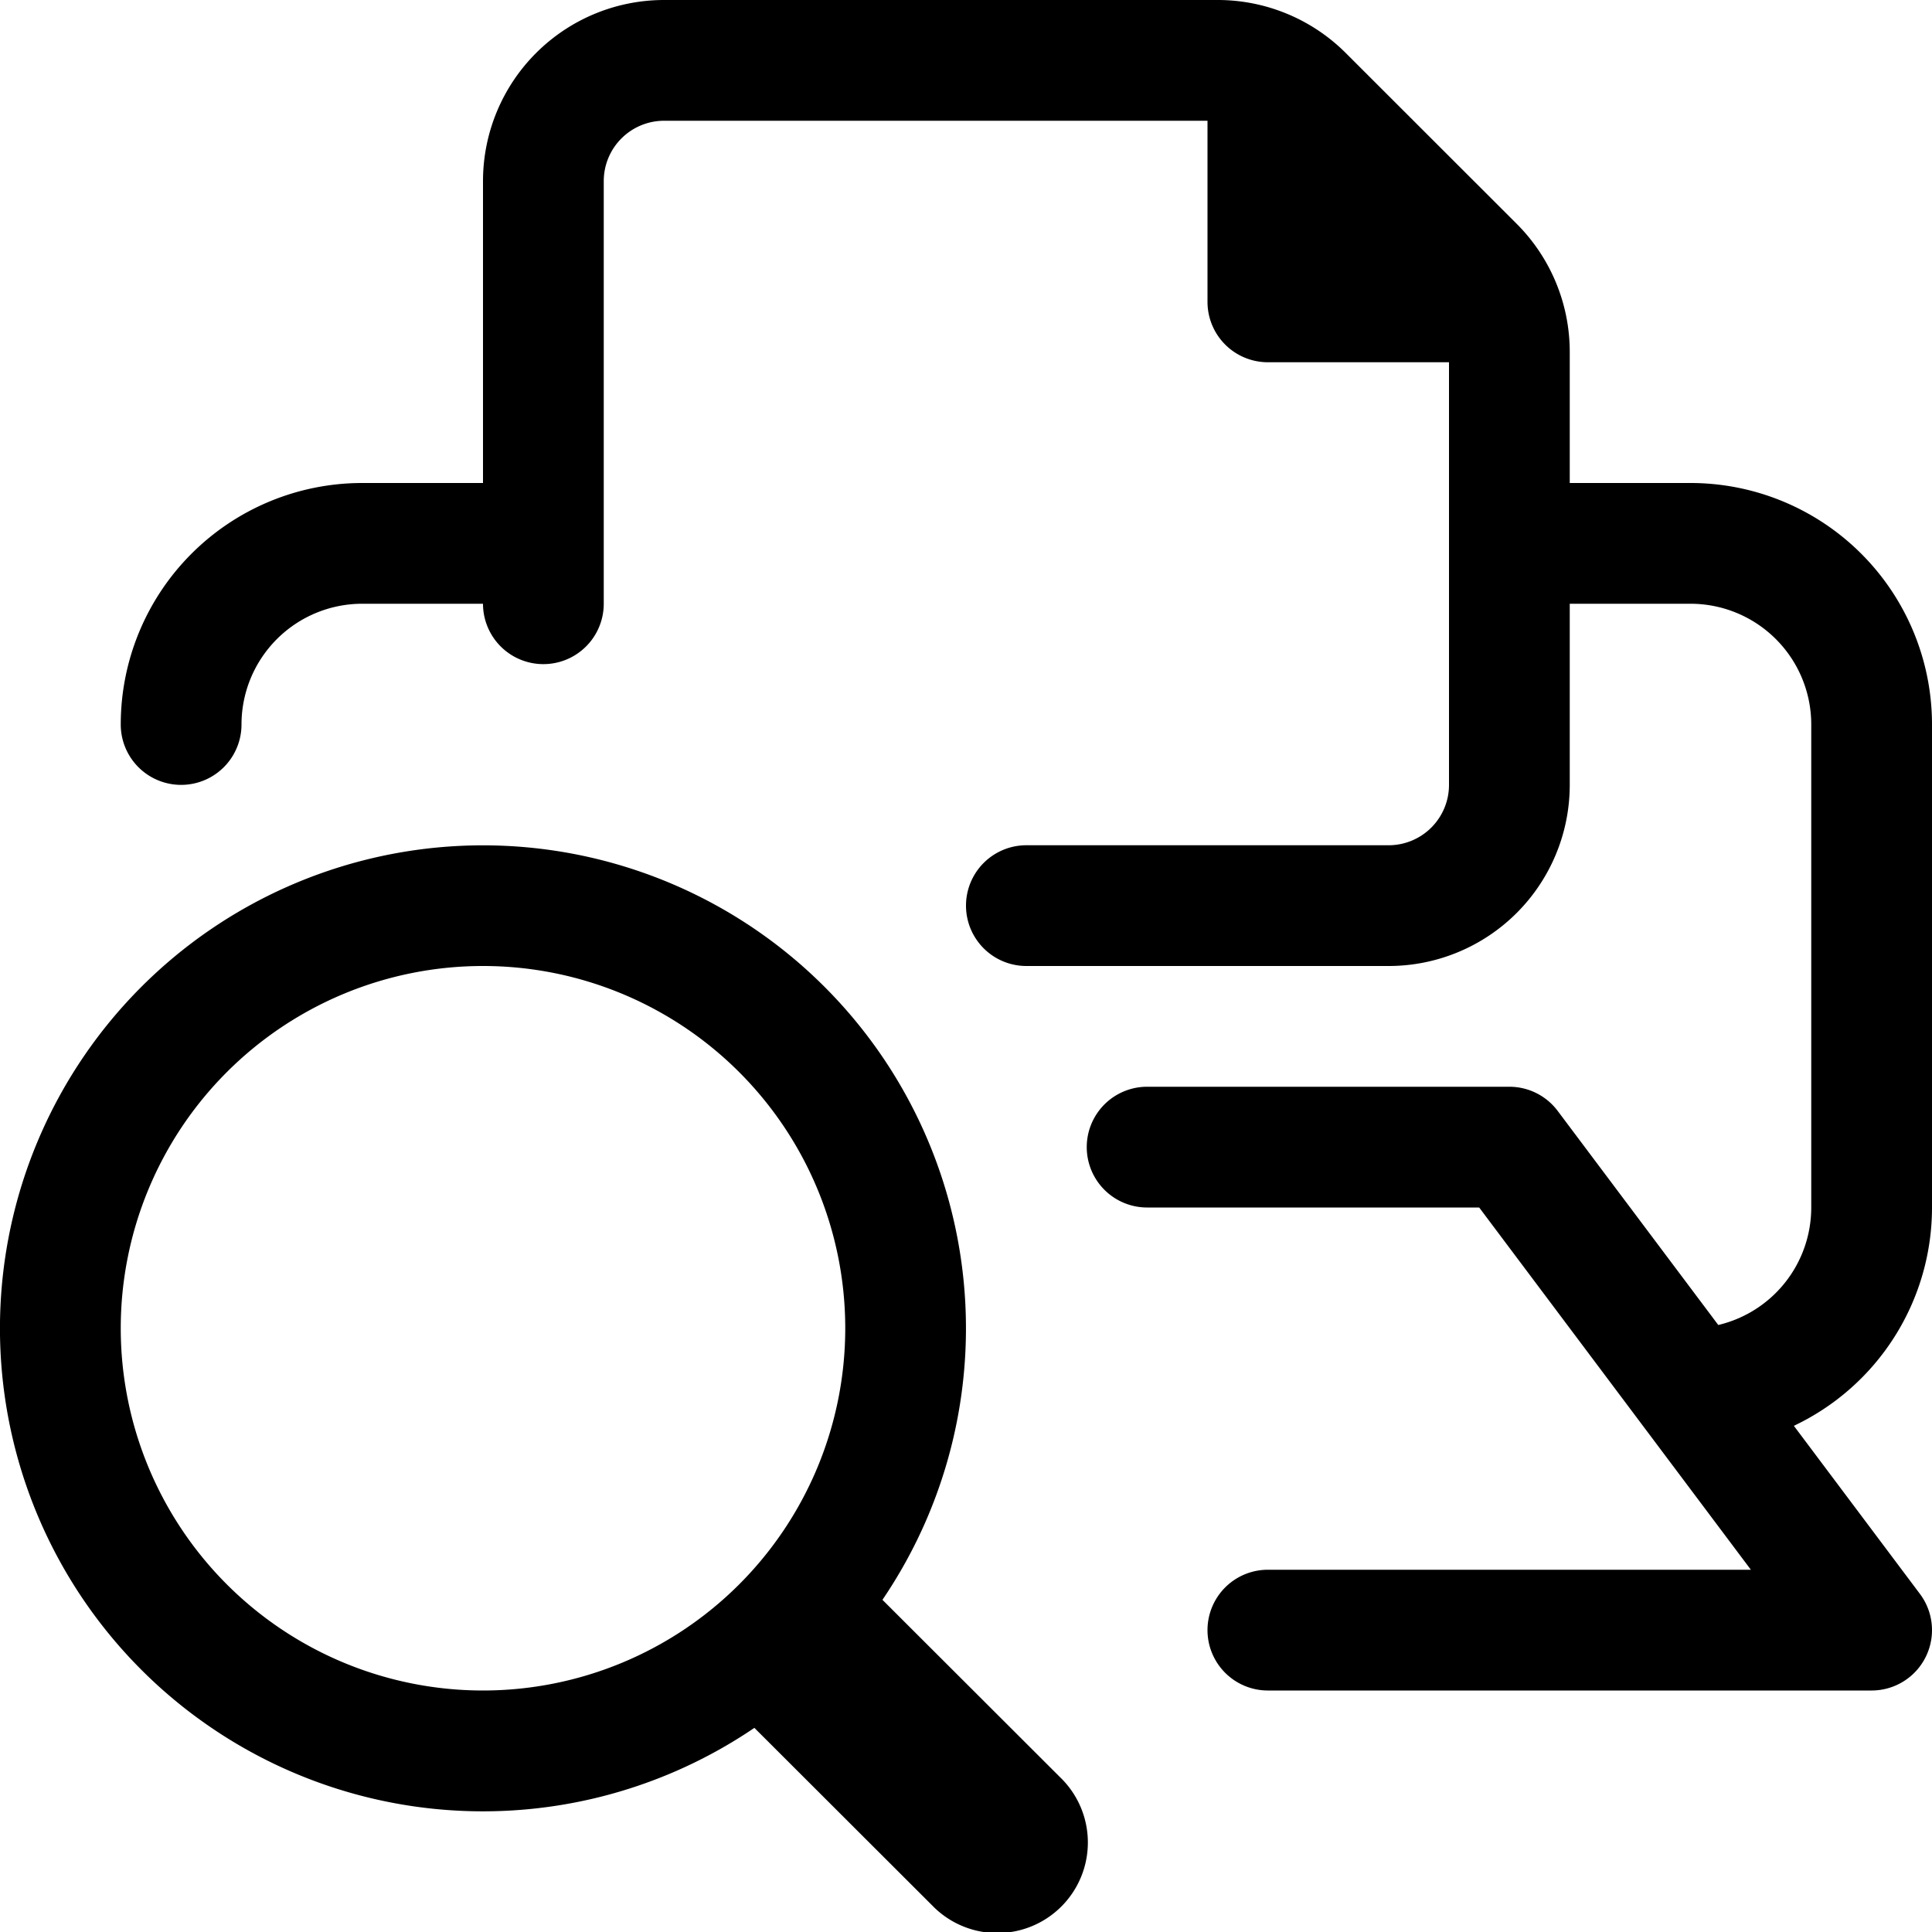 <svg xmlns="http://www.w3.org/2000/svg" viewBox="0 0 16 16" fill="none">
  <path fill="#000" fill-rule="evenodd"
    d="M6.248 14.309a4 4 0 1 1 1.06-1.06l1.472 1.47a.75.75 0 1 1-1.06 1.061l-1.472-1.47ZM7 11a3 3 0 1 1-6 0 3 3 0 0 1 6 0Z"
    clip-rule="evenodd" />
  <path fill="#000" fill-rule="evenodd"
    d="M5.5 1a.5.5 0 0 0-.5.5V5a.5.5 0 0 1-1 0H3a1 1 0 0 0-1 1 .5.5 0 0 1-1 0 2 2 0 0 1 2-2h1V1.5A1.5 1.5 0 0 1 5.5 0h4.586a1.5 1.5 0 0 1 1.06.44l1.415 1.414A1.5 1.5 0 0 1 13 2.914V4h1a2 2 0 0 1 2 2v4a2 2 0 0 1-1.144 1.808L15.9 13.2a.5.5 0 0 1-.4.8h-5a.5.5 0 0 1 0-1h4l-2.25-3H9.5a.5.5 0 0 1 0-1h3a.5.5 0 0 1 .4.2l1.33 1.773A1 1 0 0 0 15 10V6a1 1 0 0 0-1-1h-1v1.5A1.5 1.5 0 0 1 11.5 8h-3a.5.5 0 0 1 0-1h3a.5.5 0 0 0 .5-.5V3h-1.5a.5.5 0 0 1-.5-.5V1H5.5Z"
    clip-rule="evenodd" />
</svg>
